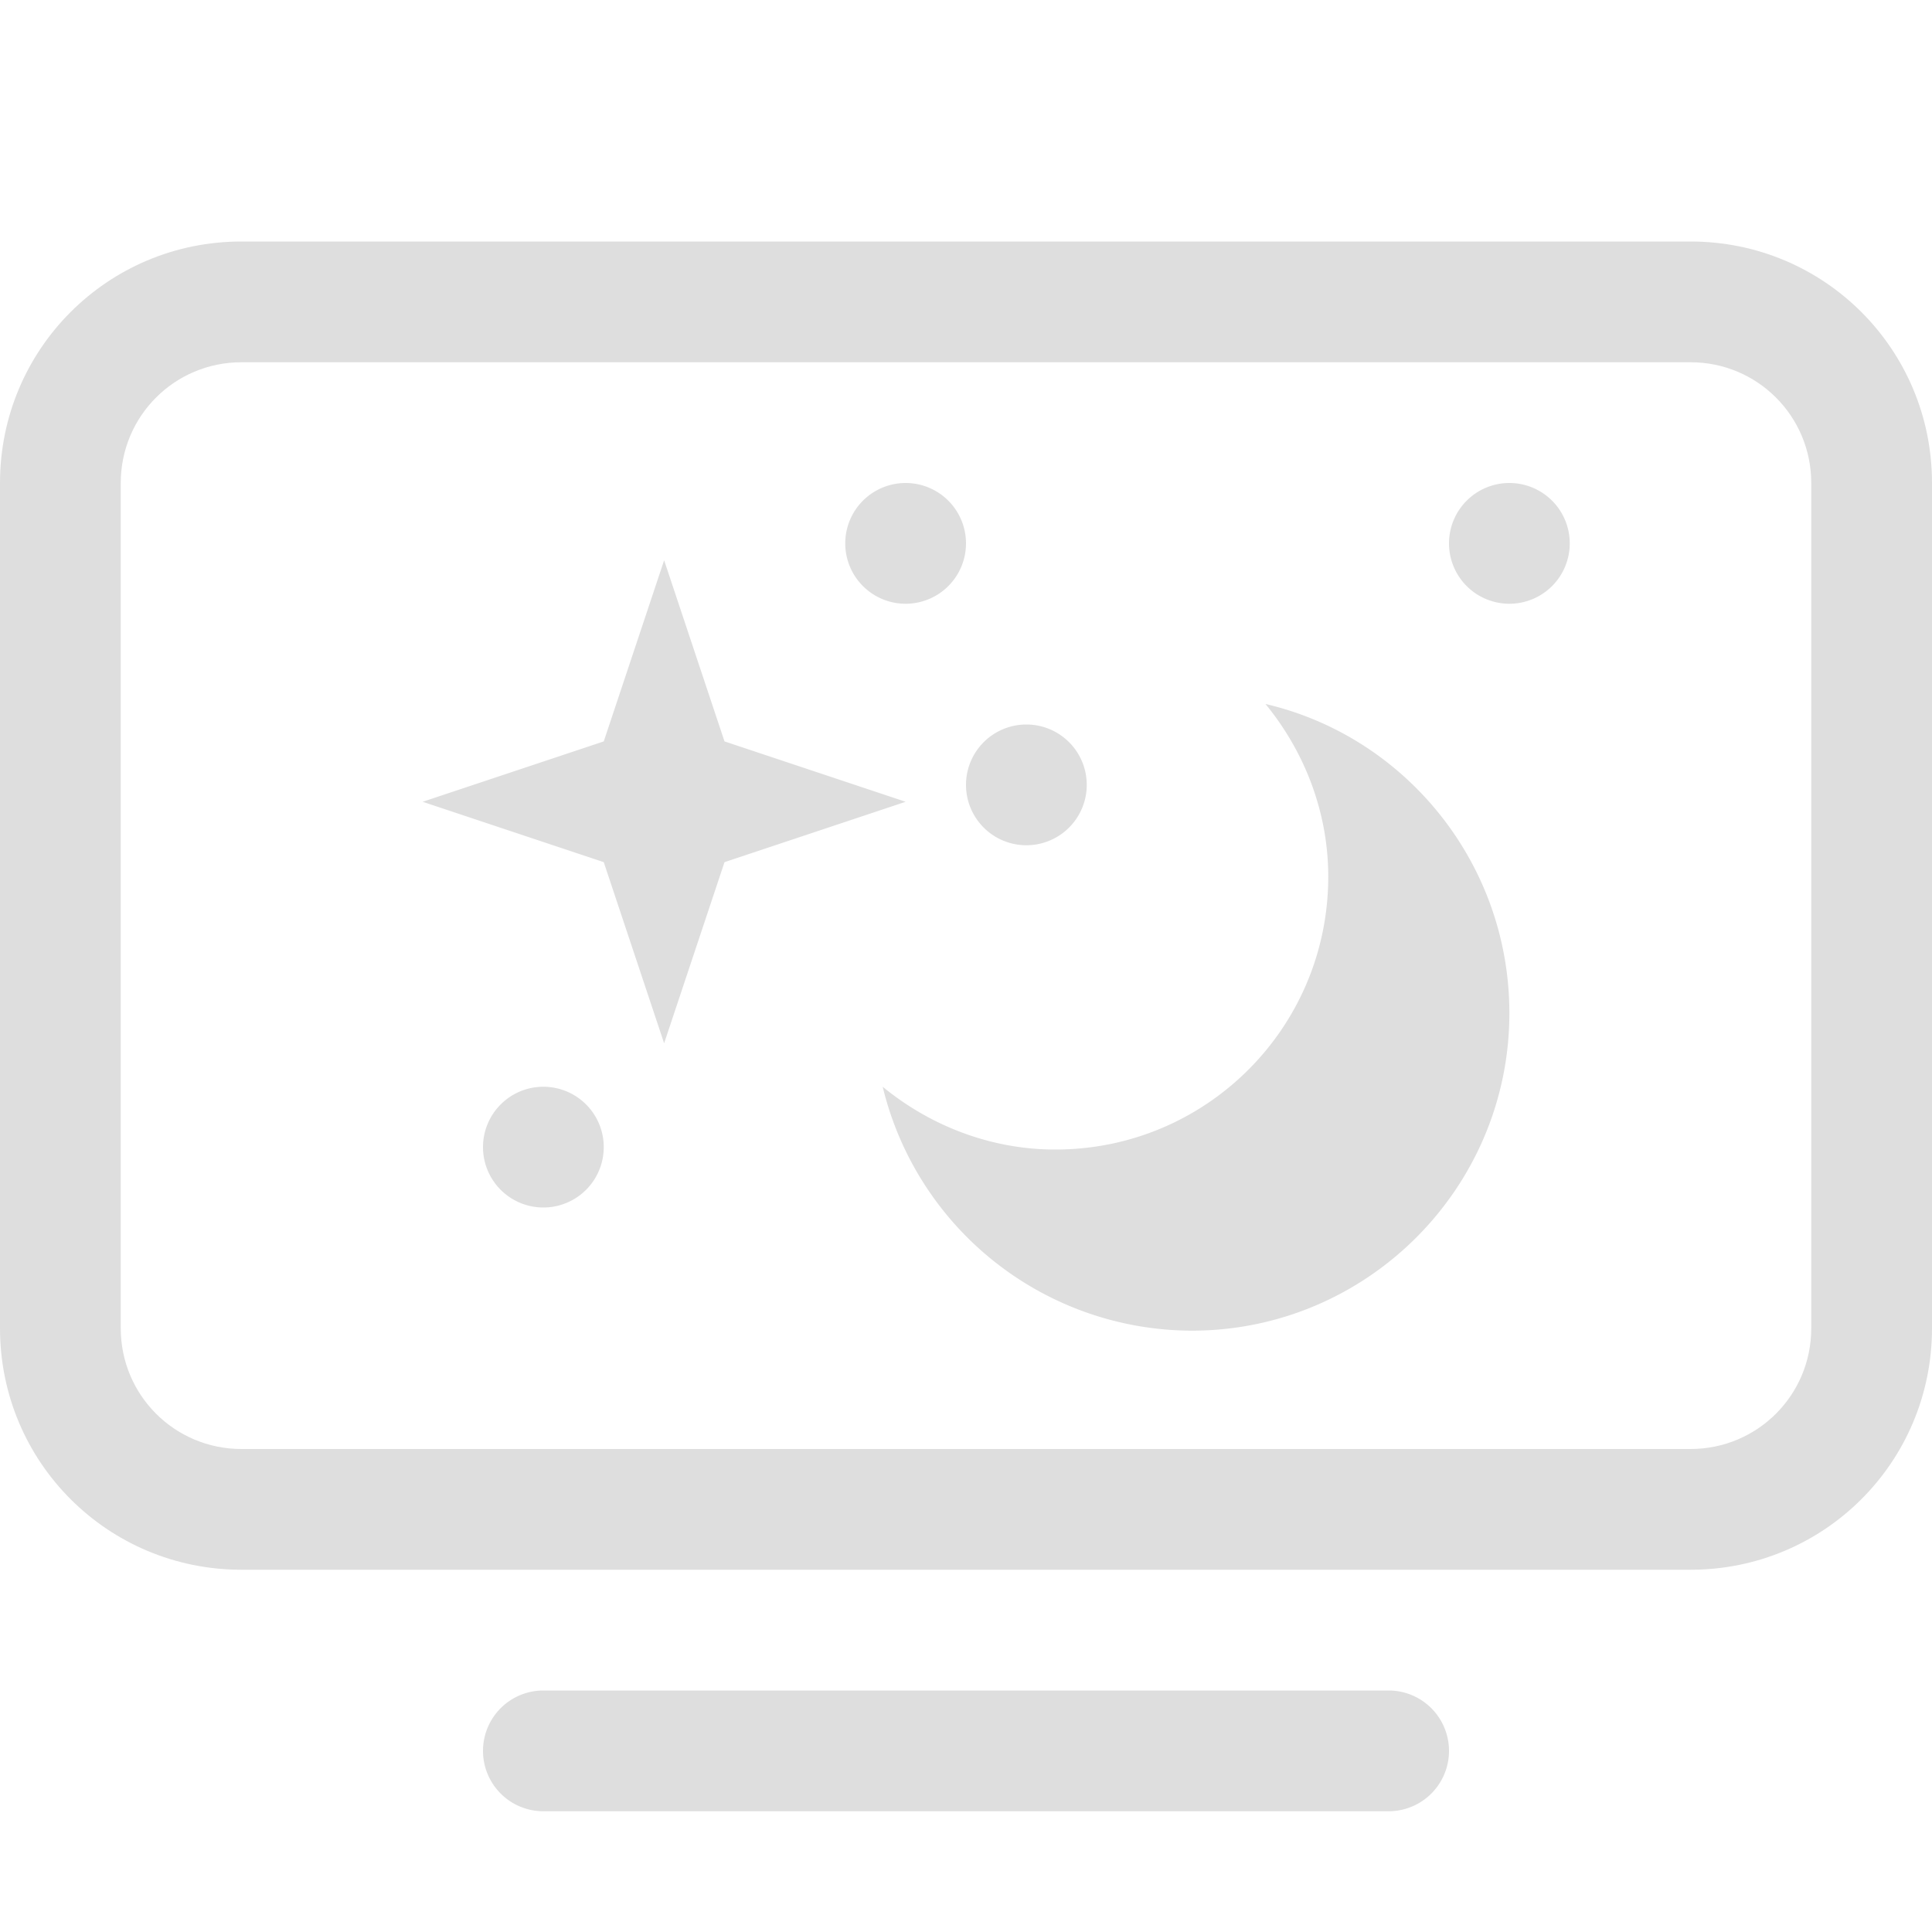 <svg xmlns="http://www.w3.org/2000/svg" width="16" height="16">
<style id="current-color-scheme" type="text/css">
.ColorScheme-Contrast{color:#dedede}
</style>
<g class="ColorScheme-Contrast" style="fill:currentColor">
<path d="M10.48 5.83c.32.39.52.89.52 1.43 0 1.25-1.01 2.26-2.26 2.26-.54 0-1.04-.2-1.43-.52a2.64 2.64 0 0 0 2.56 2.02c1.45 0 2.63-1.18 2.63-2.63 0-1.24-.86-2.29-2.02-2.56M5.5 8.64 5 7.14l-1.5-.5 1.5-.5.5-1.5.5 1.5 1.5.5-1.5.5zM8 4.5a.5.5 0 0 1-.5.5.5.5 0 0 1-.5-.5.5.5 0 0 1 .5-.5.5.5 0 0 1 .5.5m5 0a.5.5 0 0 1-.5.5.5.5 0 0 1-.5-.5.5.5 0 0 1 .5-.5.5.5 0 0 1 .5.5m-4 2a.5.5 0 0 1-.5.5.5.5 0 0 1-.5-.5.5.5 0 0 1 .5-.5.5.5 0 0 1 .5.5m-4 3a.5.5 0 0 1-.5.5.5.5 0 0 1-.5-.5.5.5 0 0 1 .5-.5.5.5 0 0 1 .5.5M4.5 14h7a.499.499 0 1 1 0 1h-7a.499.499 0 1 1 0-1"/>
<path d="M2 2C.892 2 0 2.892 0 4v7c0 1.108.892 2 2 2h12c1.108 0 2-.892 2-2V4c0-1.108-.892-2-2-2zm0 1h12c.554 0 1 .446 1 1v7c0 .554-.446 1-1 1H2c-.554 0-1-.446-1-1V4c0-.554.446-1 1-1"/>
</g>
</svg>
